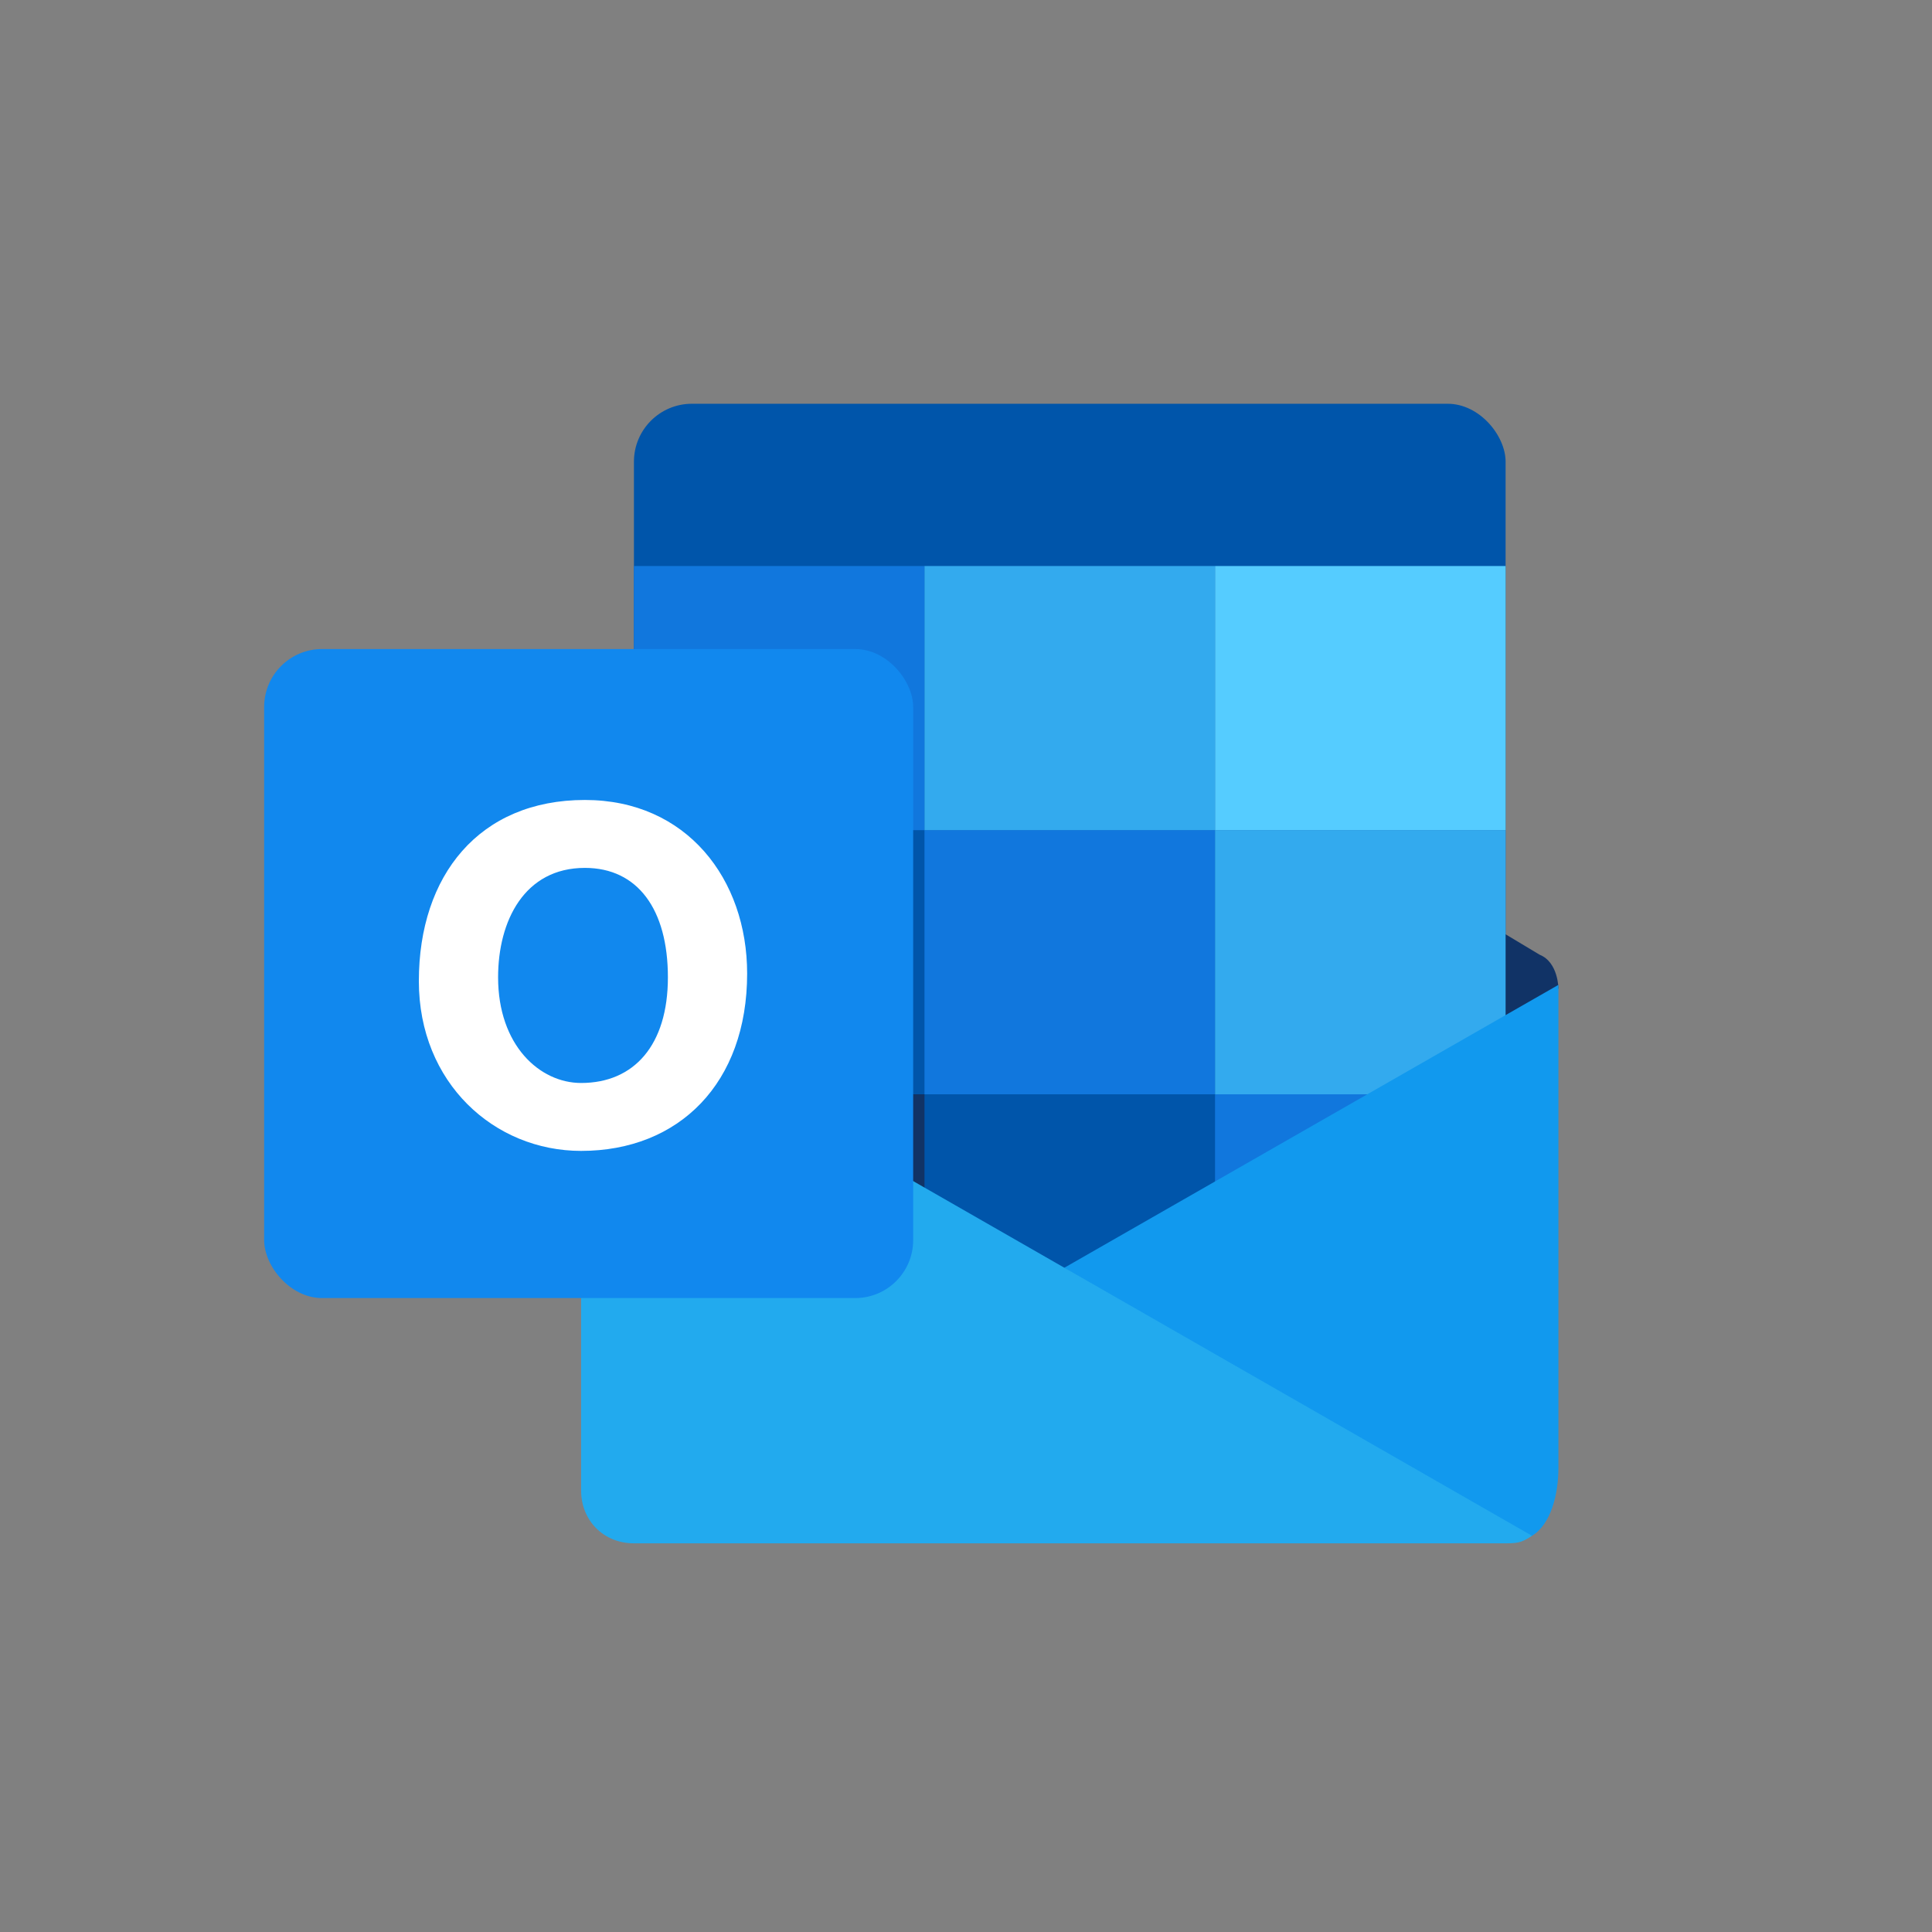 <svg xmlns="http://www.w3.org/2000/svg"
aria-label="Outlook" role="img"
viewBox="0 0 512 512"><rect x="0" y="0" width="512" height="512" fill="#808080" stroke="none"/><path
d="m0 0H512V512H0"
fill="none"/><rect width="231" height="270" x="168" y="107" fill="#05a" rx="3%"/><path fill="#136" d="M398 247v23l15-8s0-7-5-9l-10-6zm-230 43v70h77v-70h-77z"/><path fill="#17d" d="M168 150v70h77v-70h-77zm77 70v70h77v-70h-77zm77 70v70h77v-70h-77z"/><path fill="#3ae" d="M245 150v70h77v-70h-77zm77 70v70h77v-70h-77z"/><path fill="#5cf" d="M322 150h77v70h-77z"/><path fill="#19e" d="M413 261 282 336s121 73 124 71c5-3 7-11 7-18V261Z"/><path fill="#2ae" d="M160 266c-4 3-6 7-6 12v117c0 8 6 14 14 14h230c4 0 5 0 8-2"/><rect width="172" height="172" x="70" y="172" fill="#18e" rx="3%"/><path fill="#fff" d="M155 230c14 0 22 11 22 29s-9 28-23 28c-11 0-22-10-22-28 0-15 7-29 23-29Zm-1 75c26 0 44-18 44-47 0-25-16-46-43-46-28 0-44 20-44 48 0 27 20 45 43 45Z"/></svg>